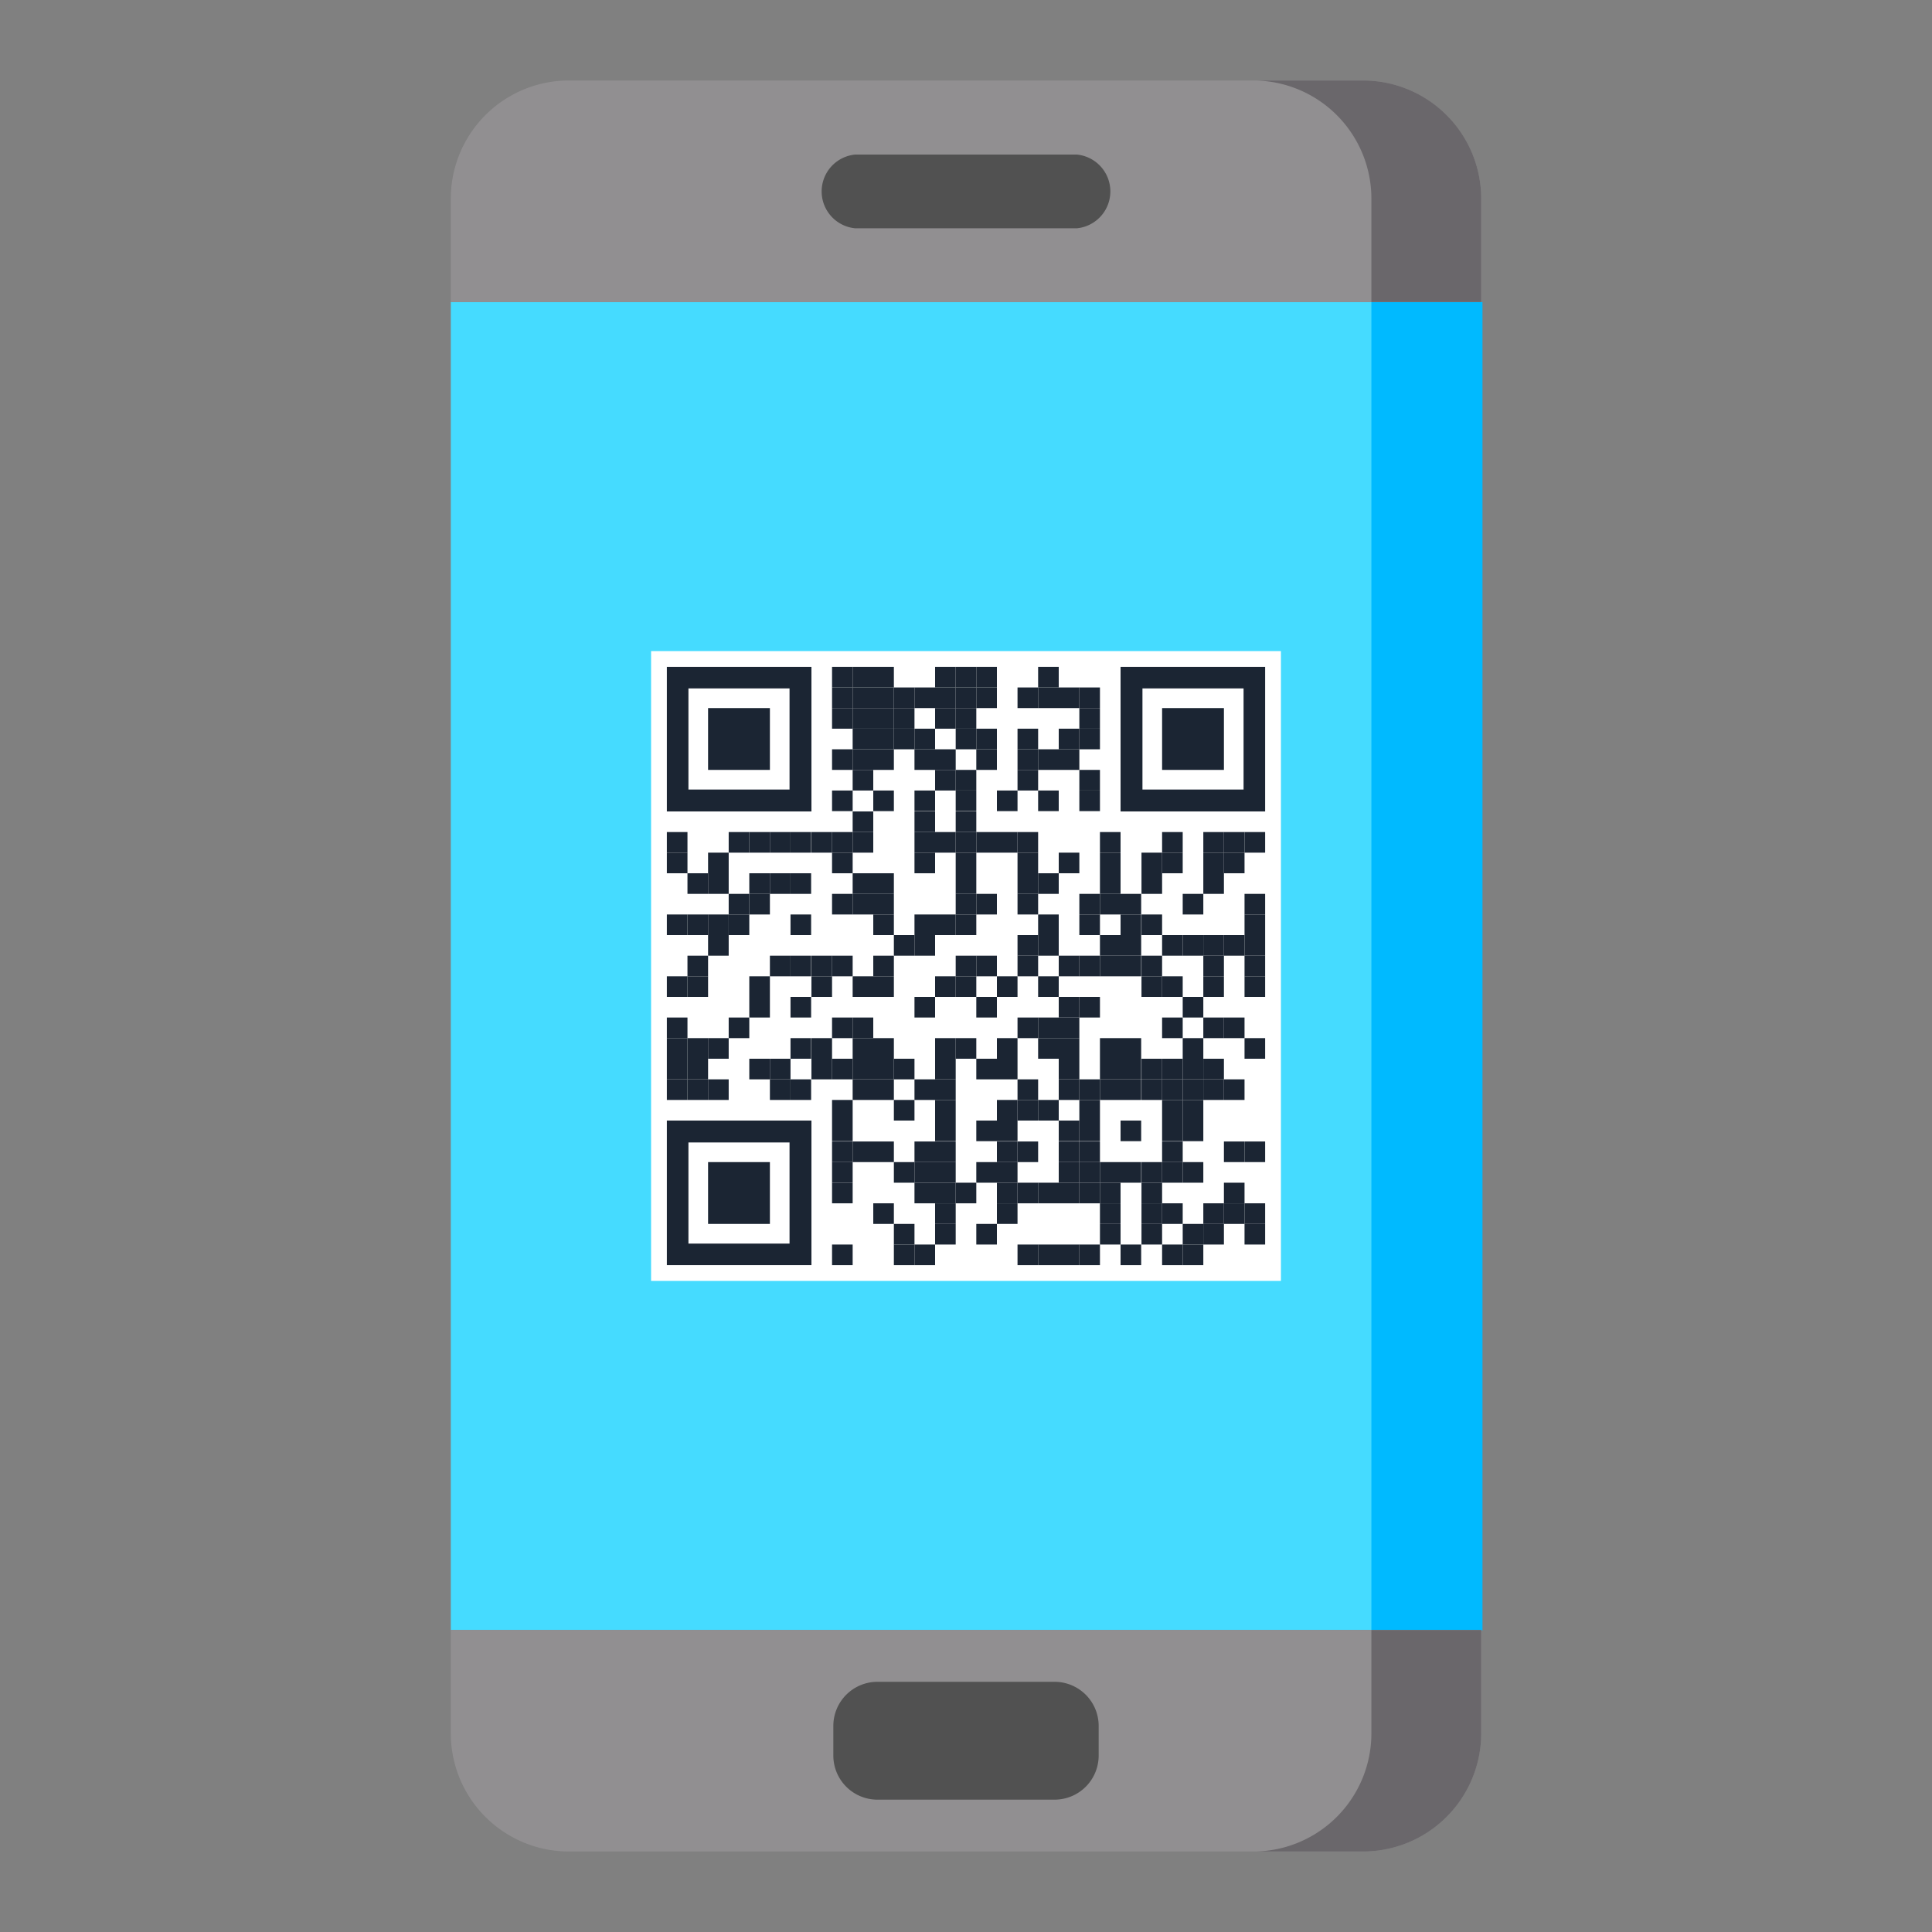 <svg id="Layer_1" data-name="Layer 1" xmlns="http://www.w3.org/2000/svg" viewBox="0 0 60 60"><rect x="0" y="0" width="60" height="60" fill="#808080" stroke="none"/><defs><style>.cls-1{fill:#45dbff;}.cls-2{fill:#00baff;}.cls-3{fill:#918f91;}.cls-4{fill:#515151;}.cls-5{fill:#6a676b;}.cls-6{fill:#fff;stroke:#fff;stroke-width:0.98px;}.cls-7{fill:#1b2533;}.cls-8{fill:none;}</style></defs><path class="cls-1" d="M46,9.38H14V50.62H46Z"/><rect class="cls-2" x="42.59" y="9.38" width="3.45" height="41.25"/><path class="cls-3" d="M14,6.17V9.38H46V6.17A3.67,3.67,0,0,0,42.37,2.5H17.63A3.67,3.67,0,0,0,14,6.17Z"/><path class="cls-3" d="M46,53.83V50.62H14v3.21a3.67,3.67,0,0,0,3.67,3.67H42.37A3.67,3.67,0,0,0,46,53.83Z"/><path class="cls-4" d="M32.75,55.89h-5.5a1.37,1.37,0,0,1-1.37-1.37V53.6a1.37,1.37,0,0,1,1.37-1.37h5.5a1.37,1.37,0,0,1,1.37,1.37v.92A1.37,1.37,0,0,1,32.75,55.89Z"/><path class="cls-4" d="M33.44,7.09H26.56a1.15,1.15,0,0,1,0-2.29h6.88a1.15,1.15,0,0,1,0,2.29Z"/><path class="cls-5" d="M46,6.17V9.38H42.59V6.17A3.67,3.67,0,0,0,38.92,2.5h3.45A3.67,3.67,0,0,1,46,6.17Z"/><path class="cls-5" d="M46,50.62v3.21a3.67,3.67,0,0,1-3.67,3.67H38.92a3.67,3.67,0,0,0,3.67-3.67V50.62Z"/><rect class="cls-6" x="20.71" y="20.71" width="18.58" height="18.58"/><rect class="cls-7" x="25.84" y="20.71" width="0.64" height="0.64"/><rect class="cls-7" x="26.48" y="20.71" width="0.64" height="0.64"/><rect class="cls-7" x="27.12" y="20.71" width="0.64" height="0.64"/><rect class="cls-7" x="29.04" y="20.71" width="0.64" height="0.64"/><rect class="cls-7" x="29.68" y="20.71" width="0.64" height="0.64"/><rect class="cls-7" x="30.32" y="20.71" width="0.64" height="0.64"/><rect class="cls-7" x="32.24" y="20.71" width="0.64" height="0.64"/><rect class="cls-7" x="25.84" y="21.35" width="0.64" height="0.64"/><rect class="cls-7" x="26.48" y="21.35" width="0.64" height="0.64"/><rect class="cls-7" x="27.12" y="21.35" width="0.64" height="0.64"/><rect class="cls-7" x="27.76" y="21.35" width="0.64" height="0.64"/><rect class="cls-7" x="28.4" y="21.35" width="0.64" height="0.64"/><rect class="cls-7" x="29.04" y="21.35" width="0.64" height="0.64"/><rect class="cls-7" x="29.68" y="21.35" width="0.64" height="0.64"/><rect class="cls-7" x="30.32" y="21.35" width="0.64" height="0.64"/><rect class="cls-7" x="31.6" y="21.35" width="0.64" height="0.64"/><rect class="cls-7" x="32.24" y="21.35" width="0.64" height="0.64"/><rect class="cls-7" x="32.88" y="21.35" width="0.64" height="0.64"/><rect class="cls-7" x="33.52" y="21.35" width="0.64" height="0.64"/><rect class="cls-7" x="25.84" y="21.99" width="0.64" height="0.64"/><rect class="cls-7" x="26.48" y="21.99" width="0.64" height="0.64"/><rect class="cls-7" x="27.12" y="21.99" width="0.64" height="0.64"/><rect class="cls-7" x="27.76" y="21.99" width="0.64" height="0.64"/><rect class="cls-7" x="29.04" y="21.99" width="0.64" height="0.64"/><rect class="cls-7" x="29.68" y="21.99" width="0.64" height="0.64"/><rect class="cls-7" x="33.52" y="21.99" width="0.64" height="0.64"/><rect class="cls-7" x="26.48" y="22.63" width="0.64" height="0.64"/><rect class="cls-7" x="27.12" y="22.63" width="0.64" height="0.64"/><rect class="cls-7" x="27.76" y="22.63" width="0.64" height="0.64"/><rect class="cls-7" x="28.4" y="22.63" width="0.64" height="0.64"/><rect class="cls-7" x="29.68" y="22.63" width="0.64" height="0.64"/><rect class="cls-7" x="30.32" y="22.63" width="0.64" height="0.64"/><rect class="cls-7" x="31.6" y="22.63" width="0.64" height="0.64"/><rect class="cls-7" x="32.88" y="22.63" width="0.64" height="0.64"/><rect class="cls-7" x="33.52" y="22.63" width="0.64" height="0.64"/><rect class="cls-7" x="25.84" y="23.27" width="0.64" height="0.64"/><rect class="cls-7" x="26.48" y="23.27" width="0.64" height="0.64"/><rect class="cls-7" x="27.12" y="23.27" width="0.64" height="0.64"/><rect class="cls-7" x="28.4" y="23.27" width="0.64" height="0.64"/><rect class="cls-7" x="29.04" y="23.27" width="0.64" height="0.64"/><rect class="cls-7" x="30.32" y="23.27" width="0.64" height="0.64"/><rect class="cls-7" x="31.6" y="23.27" width="0.64" height="0.64"/><rect class="cls-7" x="32.24" y="23.27" width="0.64" height="0.64"/><rect class="cls-7" x="32.88" y="23.27" width="0.64" height="0.64"/><rect class="cls-7" x="26.48" y="23.91" width="0.64" height="0.64"/><rect class="cls-7" x="29.04" y="23.91" width="0.64" height="0.64"/><rect class="cls-7" x="29.68" y="23.91" width="0.64" height="0.64"/><rect class="cls-7" x="31.6" y="23.91" width="0.64" height="0.64"/><rect class="cls-7" x="33.52" y="23.91" width="0.64" height="0.64"/><rect class="cls-7" x="25.84" y="24.55" width="0.64" height="0.64"/><rect class="cls-7" x="27.12" y="24.55" width="0.64" height="0.64"/><rect class="cls-7" x="28.4" y="24.55" width="0.64" height="0.64"/><rect class="cls-7" x="29.68" y="24.55" width="0.64" height="0.64"/><rect class="cls-7" x="30.96" y="24.55" width="0.64" height="0.64"/><rect class="cls-7" x="32.24" y="24.55" width="0.64" height="0.64"/><rect class="cls-7" x="33.52" y="24.55" width="0.64" height="0.64"/><rect class="cls-7" x="26.48" y="25.2" width="0.64" height="0.64"/><rect class="cls-7" x="28.4" y="25.2" width="0.64" height="0.64"/><rect class="cls-7" x="29.68" y="25.2" width="0.64" height="0.64"/><rect class="cls-7" x="20.71" y="25.84" width="0.64" height="0.64"/><rect class="cls-7" x="22.63" y="25.84" width="0.64" height="0.64"/><rect class="cls-7" x="23.27" y="25.84" width="0.64" height="0.64"/><rect class="cls-7" x="23.91" y="25.84" width="0.64" height="0.64"/><rect class="cls-7" x="24.55" y="25.84" width="0.64" height="0.64"/><rect class="cls-7" x="25.2" y="25.84" width="0.64" height="0.64"/><rect class="cls-7" x="25.84" y="25.84" width="0.64" height="0.64"/><rect class="cls-7" x="26.48" y="25.84" width="0.64" height="0.64"/><rect class="cls-7" x="28.4" y="25.84" width="0.64" height="0.64"/><rect class="cls-7" x="29.04" y="25.84" width="0.64" height="0.64"/><rect class="cls-7" x="29.68" y="25.84" width="0.64" height="0.64"/><rect class="cls-7" x="30.32" y="25.84" width="0.64" height="0.64"/><rect class="cls-7" x="30.96" y="25.84" width="0.64" height="0.64"/><rect class="cls-7" x="31.6" y="25.84" width="0.64" height="0.64"/><rect class="cls-7" x="34.16" y="25.84" width="0.64" height="0.64"/><rect class="cls-7" x="36.09" y="25.84" width="0.64" height="0.64"/><rect class="cls-7" x="37.37" y="25.84" width="0.64" height="0.64"/><rect class="cls-7" x="38.01" y="25.84" width="0.64" height="0.64"/><rect class="cls-7" x="38.65" y="25.84" width="0.64" height="0.64"/><rect class="cls-7" x="20.71" y="26.48" width="0.64" height="0.64"/><rect class="cls-7" x="21.99" y="26.48" width="0.64" height="0.64"/><rect class="cls-7" x="25.84" y="26.48" width="0.64" height="0.64"/><rect class="cls-7" x="28.4" y="26.48" width="0.64" height="0.64"/><rect class="cls-7" x="29.68" y="26.48" width="0.64" height="0.64"/><rect class="cls-7" x="31.6" y="26.48" width="0.64" height="0.64"/><rect class="cls-7" x="32.88" y="26.48" width="0.64" height="0.64"/><rect class="cls-7" x="34.16" y="26.48" width="0.64" height="0.64"/><rect class="cls-7" x="35.45" y="26.48" width="0.64" height="0.64"/><rect class="cls-7" x="36.09" y="26.48" width="0.64" height="0.64"/><rect class="cls-7" x="37.37" y="26.48" width="0.64" height="0.64"/><rect class="cls-7" x="38.01" y="26.48" width="0.64" height="0.64"/><rect class="cls-7" x="21.35" y="27.12" width="0.64" height="0.64"/><rect class="cls-7" x="21.99" y="27.12" width="0.64" height="0.64"/><rect class="cls-7" x="23.27" y="27.12" width="0.64" height="0.64"/><rect class="cls-7" x="23.91" y="27.12" width="0.64" height="0.64"/><rect class="cls-7" x="24.55" y="27.12" width="0.64" height="0.64"/><rect class="cls-7" x="26.48" y="27.12" width="0.64" height="0.64"/><rect class="cls-7" x="27.12" y="27.12" width="0.64" height="0.64"/><rect class="cls-7" x="29.68" y="27.12" width="0.64" height="0.64"/><rect class="cls-7" x="31.6" y="27.12" width="0.64" height="0.64"/><rect class="cls-7" x="32.24" y="27.12" width="0.64" height="0.64"/><rect class="cls-7" x="34.16" y="27.12" width="0.64" height="0.64"/><rect class="cls-7" x="35.45" y="27.12" width="0.64" height="0.64"/><rect class="cls-7" x="37.37" y="27.12" width="0.64" height="0.64"/><rect class="cls-7" x="22.63" y="27.76" width="0.64" height="0.64"/><rect class="cls-7" x="23.27" y="27.76" width="0.64" height="0.64"/><rect class="cls-7" x="25.84" y="27.76" width="0.64" height="0.64"/><rect class="cls-7" x="26.48" y="27.76" width="0.64" height="0.64"/><rect class="cls-7" x="27.12" y="27.76" width="0.64" height="0.64"/><rect class="cls-7" x="29.68" y="27.76" width="0.64" height="0.64"/><rect class="cls-7" x="30.32" y="27.76" width="0.64" height="0.64"/><rect class="cls-7" x="31.6" y="27.76" width="0.64" height="0.64"/><rect class="cls-7" x="33.52" y="27.76" width="0.64" height="0.64"/><rect class="cls-7" x="34.16" y="27.76" width="0.64" height="0.64"/><rect class="cls-7" x="34.8" y="27.76" width="0.64" height="0.64"/><rect class="cls-7" x="36.73" y="27.76" width="0.64" height="0.64"/><rect class="cls-7" x="38.65" y="27.76" width="0.64" height="0.64"/><rect class="cls-7" x="20.71" y="28.4" width="0.64" height="0.64"/><rect class="cls-7" x="21.35" y="28.4" width="0.64" height="0.64"/><rect class="cls-7" x="21.99" y="28.4" width="0.64" height="0.64"/><rect class="cls-7" x="22.63" y="28.4" width="0.64" height="0.64"/><rect class="cls-7" x="24.55" y="28.4" width="0.64" height="0.64"/><rect class="cls-7" x="27.12" y="28.4" width="0.64" height="0.64"/><rect class="cls-7" x="28.4" y="28.4" width="0.64" height="0.64"/><rect class="cls-7" x="29.04" y="28.4" width="0.64" height="0.64"/><rect class="cls-7" x="29.68" y="28.4" width="0.64" height="0.64"/><rect class="cls-7" x="32.24" y="28.4" width="0.64" height="0.64"/><rect class="cls-7" x="33.52" y="28.4" width="0.64" height="0.64"/><rect class="cls-7" x="34.8" y="28.4" width="0.64" height="0.64"/><rect class="cls-7" x="35.45" y="28.4" width="0.64" height="0.64"/><rect class="cls-7" x="38.65" y="28.4" width="0.64" height="0.64"/><rect class="cls-7" x="21.99" y="29.04" width="0.64" height="0.64"/><rect class="cls-7" x="27.76" y="29.04" width="0.64" height="0.64"/><rect class="cls-7" x="28.4" y="29.04" width="0.64" height="0.64"/><rect class="cls-7" x="31.6" y="29.04" width="0.64" height="0.64"/><rect class="cls-7" x="32.24" y="29.04" width="0.64" height="0.64"/><rect class="cls-7" x="34.16" y="29.04" width="0.64" height="0.64"/><rect class="cls-7" x="34.8" y="29.04" width="0.64" height="0.64"/><rect class="cls-7" x="36.09" y="29.04" width="0.64" height="0.64"/><rect class="cls-7" x="36.73" y="29.04" width="0.64" height="0.64"/><rect class="cls-7" x="37.37" y="29.04" width="0.64" height="0.64"/><rect class="cls-7" x="38.01" y="29.04" width="0.64" height="0.64"/><rect class="cls-7" x="38.65" y="29.04" width="0.64" height="0.64"/><rect class="cls-7" x="21.35" y="29.68" width="0.64" height="0.64"/><rect class="cls-7" x="23.91" y="29.68" width="0.64" height="0.64"/><rect class="cls-7" x="24.55" y="29.68" width="0.64" height="0.64"/><rect class="cls-7" x="25.2" y="29.68" width="0.64" height="0.64"/><rect class="cls-7" x="25.84" y="29.68" width="0.64" height="0.64"/><rect class="cls-7" x="27.12" y="29.68" width="0.64" height="0.64"/><rect class="cls-7" x="29.68" y="29.68" width="0.64" height="0.64"/><rect class="cls-7" x="30.32" y="29.68" width="0.64" height="0.64"/><rect class="cls-7" x="31.6" y="29.68" width="0.64" height="0.64"/><rect class="cls-7" x="32.88" y="29.68" width="0.64" height="0.64"/><rect class="cls-7" x="33.52" y="29.68" width="0.64" height="0.64"/><rect class="cls-7" x="34.16" y="29.68" width="0.64" height="0.64"/><rect class="cls-7" x="34.8" y="29.68" width="0.64" height="0.64"/><rect class="cls-7" x="35.45" y="29.68" width="0.64" height="0.64"/><rect class="cls-7" x="37.37" y="29.68" width="0.64" height="0.64"/><rect class="cls-7" x="38.65" y="29.68" width="0.64" height="0.64"/><rect class="cls-7" x="20.71" y="30.32" width="0.64" height="0.64"/><rect class="cls-7" x="21.35" y="30.32" width="0.64" height="0.64"/><rect class="cls-7" x="23.27" y="30.32" width="0.64" height="0.64"/><rect class="cls-7" x="25.2" y="30.32" width="0.64" height="0.64"/><rect class="cls-7" x="26.48" y="30.32" width="0.64" height="0.64"/><rect class="cls-7" x="27.12" y="30.32" width="0.64" height="0.64"/><rect class="cls-7" x="29.04" y="30.32" width="0.64" height="0.64"/><rect class="cls-7" x="29.68" y="30.32" width="0.64" height="0.64"/><rect class="cls-7" x="30.96" y="30.32" width="0.64" height="0.64"/><rect class="cls-7" x="32.24" y="30.32" width="0.64" height="0.64"/><rect class="cls-7" x="35.45" y="30.32" width="0.64" height="0.64"/><rect class="cls-7" x="36.09" y="30.32" width="0.64" height="0.64"/><rect class="cls-7" x="37.37" y="30.32" width="0.64" height="0.64"/><rect class="cls-7" x="38.65" y="30.32" width="0.64" height="0.64"/><rect class="cls-7" x="23.27" y="30.96" width="0.64" height="0.64"/><rect class="cls-7" x="24.55" y="30.96" width="0.64" height="0.64"/><rect class="cls-7" x="28.4" y="30.96" width="0.64" height="0.64"/><rect class="cls-7" x="30.32" y="30.96" width="0.64" height="0.64"/><rect class="cls-7" x="32.88" y="30.96" width="0.64" height="0.64"/><rect class="cls-7" x="33.52" y="30.96" width="0.64" height="0.64"/><rect class="cls-7" x="36.73" y="30.96" width="0.64" height="0.64"/><rect class="cls-7" x="20.71" y="31.6" width="0.64" height="0.64"/><rect class="cls-7" x="22.63" y="31.6" width="0.64" height="0.64"/><rect class="cls-7" x="25.84" y="31.6" width="0.64" height="0.64"/><rect class="cls-7" x="26.48" y="31.6" width="0.64" height="0.64"/><rect class="cls-7" x="31.6" y="31.6" width="0.64" height="0.64"/><rect class="cls-7" x="32.24" y="31.6" width="0.64" height="0.64"/><rect class="cls-7" x="32.88" y="31.6" width="0.64" height="0.64"/><rect class="cls-7" x="36.09" y="31.6" width="0.64" height="0.64"/><rect class="cls-7" x="37.37" y="31.6" width="0.64" height="0.64"/><rect class="cls-7" x="38.01" y="31.6" width="0.64" height="0.64"/><rect class="cls-7" x="20.71" y="32.24" width="0.64" height="0.64"/><rect class="cls-7" x="21.35" y="32.24" width="0.64" height="0.64"/><rect class="cls-7" x="21.99" y="32.24" width="0.64" height="0.64"/><rect class="cls-7" x="24.55" y="32.24" width="0.64" height="0.64"/><rect class="cls-7" x="25.2" y="32.24" width="0.64" height="0.64"/><rect class="cls-7" x="26.48" y="32.24" width="0.64" height="0.64"/><rect class="cls-7" x="27.12" y="32.24" width="0.64" height="0.64"/><rect class="cls-7" x="29.04" y="32.24" width="0.64" height="0.64"/><rect class="cls-7" x="29.68" y="32.24" width="0.64" height="0.64"/><rect class="cls-7" x="30.96" y="32.24" width="0.64" height="0.64"/><rect class="cls-7" x="32.24" y="32.24" width="0.64" height="0.64"/><rect class="cls-7" x="32.88" y="32.24" width="0.64" height="0.64"/><rect class="cls-7" x="34.16" y="32.24" width="0.64" height="0.64"/><rect class="cls-7" x="34.8" y="32.24" width="0.64" height="0.64"/><rect class="cls-7" x="36.73" y="32.24" width="0.64" height="0.64"/><rect class="cls-7" x="38.65" y="32.24" width="0.64" height="0.64"/><rect class="cls-7" x="20.71" y="32.88" width="0.64" height="0.64"/><rect class="cls-7" x="21.35" y="32.88" width="0.64" height="0.64"/><rect class="cls-7" x="23.27" y="32.88" width="0.64" height="0.64"/><rect class="cls-7" x="23.91" y="32.88" width="0.64" height="0.64"/><rect class="cls-7" x="25.2" y="32.88" width="0.64" height="0.64"/><rect class="cls-7" x="25.84" y="32.88" width="0.64" height="0.64"/><rect class="cls-7" x="26.48" y="32.88" width="0.64" height="0.64"/><rect class="cls-7" x="27.12" y="32.88" width="0.64" height="0.64"/><rect class="cls-7" x="27.76" y="32.88" width="0.64" height="0.64"/><rect class="cls-7" x="29.04" y="32.88" width="0.64" height="0.64"/><rect class="cls-7" x="30.32" y="32.88" width="0.64" height="0.64"/><rect class="cls-7" x="30.96" y="32.88" width="0.64" height="0.64"/><rect class="cls-7" x="32.88" y="32.88" width="0.64" height="0.64"/><rect class="cls-7" x="34.16" y="32.88" width="0.64" height="0.64"/><rect class="cls-7" x="34.8" y="32.88" width="0.64" height="0.64"/><rect class="cls-7" x="35.45" y="32.88" width="0.64" height="0.64"/><rect class="cls-7" x="36.09" y="32.88" width="0.64" height="0.64"/><rect class="cls-7" x="36.73" y="32.88" width="0.64" height="0.64"/><rect class="cls-7" x="37.37" y="32.88" width="0.64" height="0.64"/><rect class="cls-7" x="20.71" y="33.52" width="0.64" height="0.64"/><rect class="cls-7" x="21.35" y="33.52" width="0.64" height="0.64"/><rect class="cls-7" x="21.99" y="33.52" width="0.64" height="0.64"/><rect class="cls-7" x="23.91" y="33.52" width="0.64" height="0.64"/><rect class="cls-7" x="24.55" y="33.52" width="0.64" height="0.64"/><rect class="cls-7" x="26.48" y="33.52" width="0.64" height="0.64"/><rect class="cls-7" x="27.12" y="33.52" width="0.64" height="0.64"/><rect class="cls-7" x="28.4" y="33.52" width="0.64" height="0.64"/><rect class="cls-7" x="29.04" y="33.52" width="0.64" height="0.64"/><rect class="cls-7" x="31.6" y="33.52" width="0.64" height="0.64"/><rect class="cls-7" x="32.88" y="33.52" width="0.64" height="0.64"/><rect class="cls-7" x="33.52" y="33.52" width="0.64" height="0.64"/><rect class="cls-7" x="34.16" y="33.52" width="0.64" height="0.64"/><rect class="cls-7" x="34.8" y="33.52" width="0.64" height="0.64"/><rect class="cls-7" x="35.45" y="33.52" width="0.64" height="0.64"/><rect class="cls-7" x="36.09" y="33.52" width="0.64" height="0.64"/><rect class="cls-7" x="36.73" y="33.52" width="0.64" height="0.64"/><rect class="cls-7" x="37.37" y="33.52" width="0.64" height="0.64"/><rect class="cls-7" x="38.01" y="33.52" width="0.64" height="0.64"/><rect class="cls-7" x="25.84" y="34.16" width="0.64" height="0.64"/><rect class="cls-7" x="27.76" y="34.16" width="0.64" height="0.64"/><rect class="cls-7" x="29.04" y="34.16" width="0.64" height="0.64"/><rect class="cls-7" x="30.96" y="34.16" width="0.64" height="0.64"/><rect class="cls-7" x="31.6" y="34.16" width="0.64" height="0.64"/><rect class="cls-7" x="32.24" y="34.16" width="0.64" height="0.64"/><rect class="cls-7" x="33.52" y="34.16" width="0.64" height="0.64"/><rect class="cls-7" x="36.09" y="34.16" width="0.64" height="0.64"/><rect class="cls-7" x="36.73" y="34.16" width="0.64" height="0.64"/><rect class="cls-7" x="25.84" y="34.8" width="0.64" height="0.64"/><rect class="cls-7" x="29.04" y="34.8" width="0.64" height="0.64"/><rect class="cls-7" x="30.32" y="34.8" width="0.64" height="0.64"/><rect class="cls-7" x="30.96" y="34.8" width="0.64" height="0.64"/><rect class="cls-7" x="32.88" y="34.8" width="0.64" height="0.64"/><rect class="cls-7" x="33.52" y="34.8" width="0.64" height="0.64"/><rect class="cls-7" x="34.8" y="34.8" width="0.64" height="0.64"/><rect class="cls-7" x="36.09" y="34.8" width="0.64" height="0.64"/><rect class="cls-7" x="36.73" y="34.8" width="0.64" height="0.64"/><rect class="cls-7" x="25.84" y="35.45" width="0.64" height="0.64"/><rect class="cls-7" x="26.48" y="35.45" width="0.64" height="0.64"/><rect class="cls-7" x="27.12" y="35.45" width="0.64" height="0.64"/><rect class="cls-7" x="28.4" y="35.45" width="0.64" height="0.64"/><rect class="cls-7" x="29.04" y="35.45" width="0.64" height="0.64"/><rect class="cls-7" x="30.96" y="35.45" width="0.64" height="0.64"/><rect class="cls-7" x="31.6" y="35.45" width="0.64" height="0.64"/><rect class="cls-7" x="32.88" y="35.45" width="0.64" height="0.64"/><rect class="cls-7" x="33.52" y="35.45" width="0.64" height="0.64"/><rect class="cls-7" x="36.09" y="35.45" width="0.64" height="0.64"/><rect class="cls-7" x="38.01" y="35.45" width="0.64" height="0.64"/><rect class="cls-7" x="38.65" y="35.45" width="0.64" height="0.64"/><rect class="cls-7" x="25.84" y="36.09" width="0.64" height="0.64"/><rect class="cls-7" x="27.76" y="36.09" width="0.64" height="0.64"/><rect class="cls-7" x="28.4" y="36.09" width="0.64" height="0.64"/><rect class="cls-7" x="29.04" y="36.09" width="0.64" height="0.64"/><rect class="cls-7" x="30.32" y="36.09" width="0.64" height="0.64"/><rect class="cls-7" x="30.96" y="36.09" width="0.64" height="0.64"/><rect class="cls-7" x="32.88" y="36.09" width="0.64" height="0.64"/><rect class="cls-7" x="33.52" y="36.09" width="0.64" height="0.64"/><rect class="cls-7" x="34.16" y="36.09" width="0.64" height="0.64"/><rect class="cls-7" x="34.8" y="36.09" width="0.64" height="0.64"/><rect class="cls-7" x="35.45" y="36.09" width="0.64" height="0.64"/><rect class="cls-7" x="36.09" y="36.09" width="0.64" height="0.64"/><rect class="cls-7" x="36.73" y="36.09" width="0.64" height="0.64"/><rect class="cls-7" x="25.84" y="36.73" width="0.64" height="0.64"/><rect class="cls-7" x="28.4" y="36.73" width="0.64" height="0.64"/><rect class="cls-7" x="29.04" y="36.73" width="0.64" height="0.64"/><rect class="cls-7" x="29.68" y="36.73" width="0.64" height="0.64"/><rect class="cls-7" x="30.96" y="36.73" width="0.64" height="0.64"/><rect class="cls-7" x="31.6" y="36.73" width="0.64" height="0.64"/><rect class="cls-7" x="32.24" y="36.73" width="0.64" height="0.64"/><rect class="cls-7" x="32.88" y="36.73" width="0.64" height="0.64"/><rect class="cls-7" x="33.52" y="36.73" width="0.64" height="0.64"/><rect class="cls-7" x="34.16" y="36.73" width="0.64" height="0.64"/><rect class="cls-7" x="35.45" y="36.73" width="0.64" height="0.64"/><rect class="cls-7" x="38.01" y="36.73" width="0.64" height="0.64"/><rect class="cls-7" x="27.12" y="37.37" width="0.64" height="0.64"/><rect class="cls-7" x="29.04" y="37.37" width="0.64" height="0.64"/><rect class="cls-7" x="30.96" y="37.37" width="0.64" height="0.64"/><rect class="cls-7" x="34.16" y="37.37" width="0.64" height="0.64"/><rect class="cls-7" x="35.45" y="37.37" width="0.64" height="0.64"/><rect class="cls-7" x="36.09" y="37.37" width="0.64" height="0.64"/><rect class="cls-7" x="37.37" y="37.37" width="0.64" height="0.64"/><rect class="cls-7" x="38.01" y="37.37" width="0.64" height="0.64"/><rect class="cls-7" x="38.65" y="37.37" width="0.64" height="0.64"/><rect class="cls-7" x="27.76" y="38.01" width="0.64" height="0.64"/><rect class="cls-7" x="29.04" y="38.01" width="0.64" height="0.64"/><rect class="cls-7" x="30.32" y="38.01" width="0.64" height="0.64"/><rect class="cls-7" x="34.16" y="38.01" width="0.64" height="0.64"/><rect class="cls-7" x="35.45" y="38.01" width="0.64" height="0.64"/><rect class="cls-7" x="36.73" y="38.01" width="0.64" height="0.64"/><rect class="cls-7" x="37.37" y="38.01" width="0.64" height="0.64"/><rect class="cls-7" x="38.65" y="38.01" width="0.64" height="0.64"/><rect class="cls-7" x="25.84" y="38.65" width="0.64" height="0.64"/><rect class="cls-7" x="27.76" y="38.65" width="0.64" height="0.64"/><rect class="cls-7" x="28.4" y="38.65" width="0.64" height="0.64"/><rect class="cls-7" x="31.6" y="38.65" width="0.64" height="0.64"/><rect class="cls-7" x="32.24" y="38.65" width="0.64" height="0.64"/><rect class="cls-7" x="32.88" y="38.65" width="0.64" height="0.64"/><rect class="cls-7" x="33.52" y="38.65" width="0.64" height="0.64"/><rect class="cls-7" x="34.8" y="38.65" width="0.64" height="0.64"/><rect class="cls-7" x="36.09" y="38.65" width="0.64" height="0.64"/><rect class="cls-7" x="36.73" y="38.65" width="0.64" height="0.64"/><rect class="cls-8" x="21.38" y="21.38" width="3.14" height="3.14"/><path class="cls-7" d="M24.52,20.71H20.71V25.2H25.2V20.71Zm0,3.81H21.38V21.38h3.14Z"/><rect class="cls-8" x="35.48" y="21.38" width="3.14" height="3.14"/><path class="cls-7" d="M38.62,20.71H34.8V25.2h4.49V20.71Zm0,3.81H35.48V21.38h3.14Z"/><rect class="cls-8" x="21.38" y="35.48" width="3.14" height="3.14"/><path class="cls-7" d="M24.52,34.8H20.71v4.49H25.2V34.8Zm0,3.82H21.38V35.48h3.14Z"/><rect class="cls-7" x="21.99" y="21.99" width="1.92" height="1.92"/><rect class="cls-7" x="36.09" y="21.99" width="1.92" height="1.92"/><rect class="cls-7" x="21.99" y="36.09" width="1.92" height="1.92"/></svg>